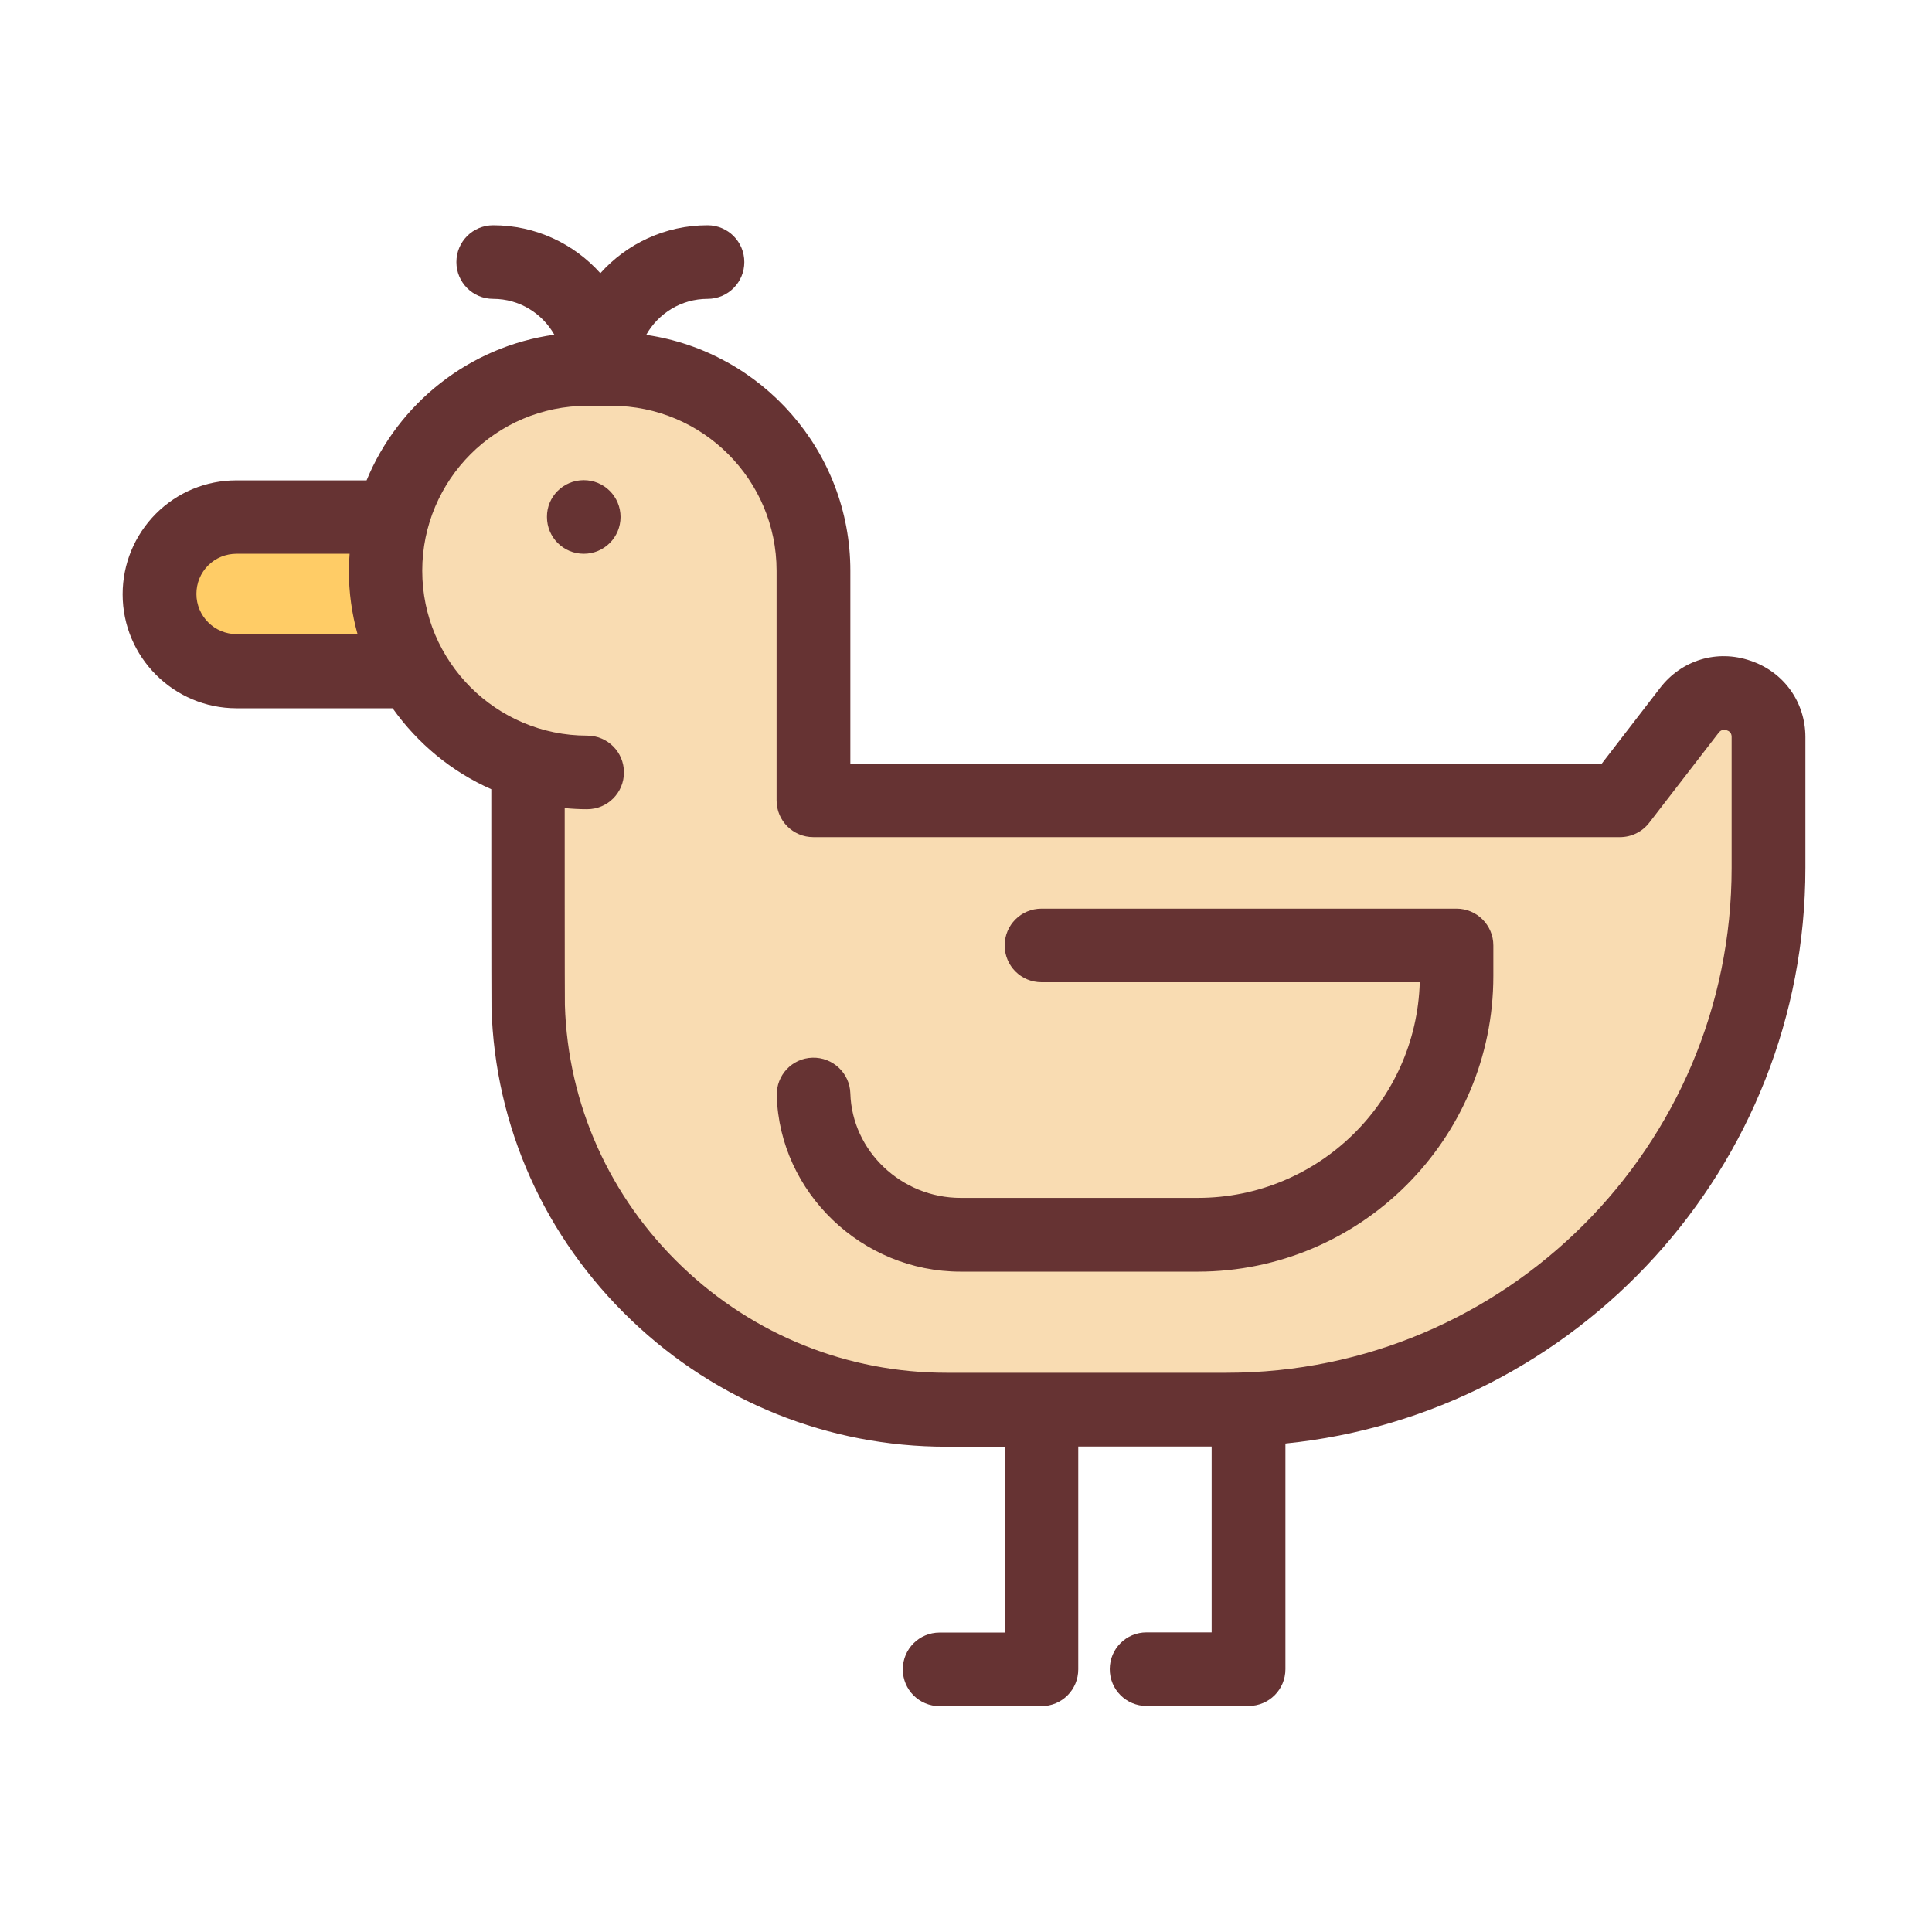 <?xml version="1.0" standalone="no"?><!DOCTYPE svg PUBLIC "-//W3C//DTD SVG 1.1//EN" "http://www.w3.org/Graphics/SVG/1.1/DTD/svg11.dtd"><svg t="1569478430197" class="icon" viewBox="0 0 1024 1024" version="1.1" xmlns="http://www.w3.org/2000/svg" p-id="2997" xmlns:xlink="http://www.w3.org/1999/xlink" width="32" height="32"><defs><style type="text/css"></style></defs><path d="M956.9 390.7V460c0 158.6-121 289.5-275.6 305.1v119.6c0 10.8-8.7 19.5-19.5 19.5h-54.1c-10.8 0-19.5-8.7-19.5-19.5s8.7-19.5 19.5-19.5h34.5v-98.5h-70.7v118.1c0 10.8-8.7 19.5-19.5 19.5h-54c-10.8 0-19.5-8.7-19.5-19.5s8.7-19.5 19.5-19.5h34.5v-98.5h-30.9c-62.4 0-121.7-23.8-166.9-67-46-43.9-72.4-102.8-74.2-165.7-0.1-2.4-0.1-115.8-0.1-115.8-21.1-9.3-39.1-24.3-52.3-42.9h-82.7C92.1 375.4 65 348.3 65 315c0-16.1 6.3-31.3 17.6-42.7 11.4-11.4 26.6-17.7 42.7-17.7h69c16.8-40.8 54.4-70.9 99.5-77.2-6.4-11.3-18.5-19-32.4-19-10.8 0-19.5-8.7-19.5-19.5s8.7-19.5 19.5-19.5c22.5 0 42.8 9.8 56.8 25.4 14-15.6 34.3-25.4 56.8-25.4 10.8 0 19.5 8.7 19.5 19.5s-8.7 19.5-19.5 19.5c-13.9 0-26.1 7.7-32.5 19.1 61.1 8.9 108.2 61.5 108.2 125v102.2H849l30.9-40.1c11.4-14.8 30.2-20.5 47.9-14.4 17.6 5.9 29.1 21.9 29.1 40.5z" fill="#663333" p-id="2998"></path><path d="M917.8 390.7V460c0 147.6-120 267.6-267.6 267.6H501.6c-52.3 0-102-19.9-140-56.2-38.5-36.8-60.6-86-62.2-138.7-0.1-2-0.1-104.4-0.1-104.4 3.9 0.4 7.9 0.6 11.9 0.6 10.8 0 19.5-8.7 19.5-19.5s-8.7-19.5-19.5-19.5c-48.2 0-87.4-39.2-87.4-87.4s39.2-87.4 87.4-87.4h13c48.2 0 87.4 39.2 87.4 87.4v121.7c0 10.8 8.7 19.5 19.5 19.5h427.5c6.1 0 11.8-2.8 15.5-7.6l36.8-47.7c0.5-0.6 1.7-2.2 4.4-1.3 2.5 0.8 2.5 2.9 2.5 3.6z" fill="#F9DCB2" p-id="2999"></path><path d="M791.5 501.1v16.2c0 86.4-70.3 156.7-156.7 156.7H509.1c-52.2 0-95.9-41.9-97.4-93.3-0.3-10.8 8.1-19.8 18.9-20.1 10.8-0.3 19.8 8.2 20.1 18.9 0.9 30.6 27.1 55.4 58.4 55.4h125.8c63.8 0 115.8-51 117.6-114.3H552c-10.8 0-19.5-8.7-19.5-19.5s8.7-19.5 19.5-19.5h220c10.8 0 19.5 8.8 19.5 19.5zM309.4 254.5c10.8 0 19.5 8.7 19.5 19.5s-8.7 19.5-19.5 19.5-19.5-8.7-19.5-19.5c-0.1-10.8 8.7-19.5 19.5-19.5z" fill="#663333" p-id="3000"></path><path d="M189.5 336.1h-64.1c-11.8 0-21.3-9.6-21.3-21.3 0-5.7 2.2-11.1 6.2-15.1s9.4-6.2 15.1-6.2h59.9c-0.2 3-0.4 6-0.4 9 0 11.6 1.6 22.9 4.6 33.6z" fill="#FFCC66" p-id="3001"></path></svg>